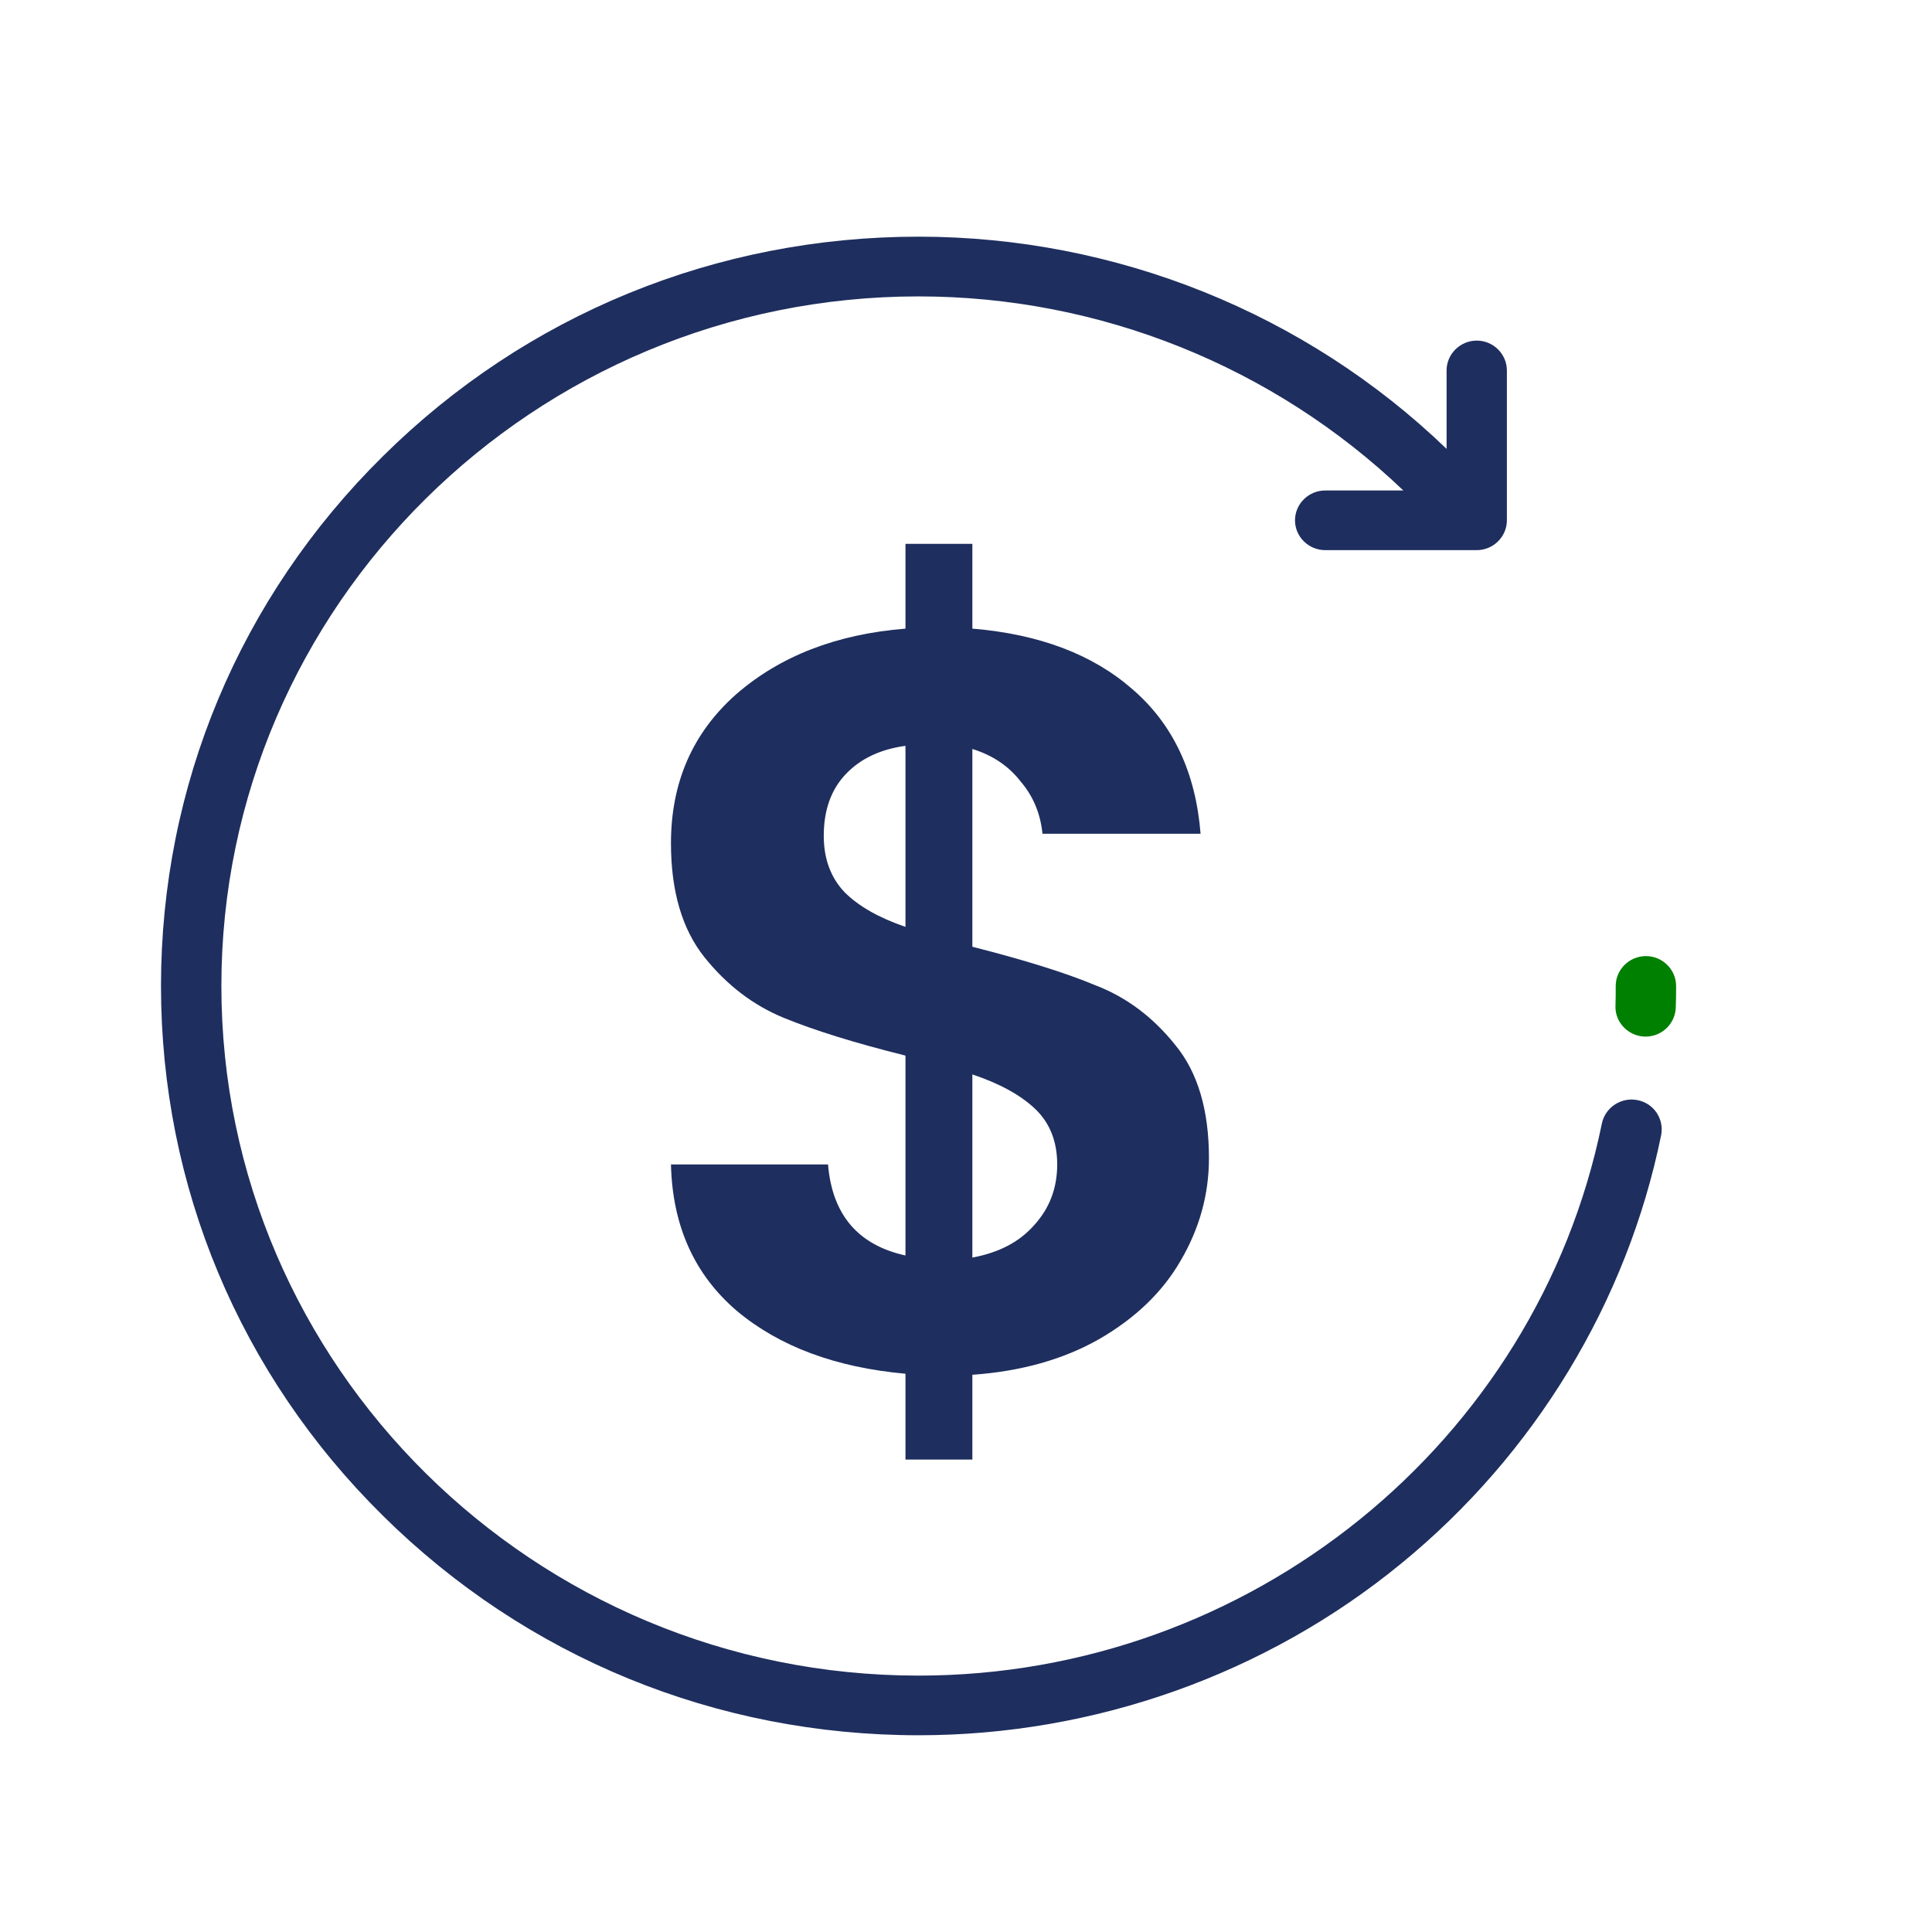 <svg width="24" height="24" viewBox="0 0 24 24" fill="none" xmlns="http://www.w3.org/2000/svg">
<g clip-path="url(#clip0_5842_12481)">
<path d="M20.341 13.666C20.139 13.626 19.94 13.757 19.899 13.957C19.087 17.931 15.518 20.815 11.411 20.815C6.636 20.815 2.75 16.971 2.75 12.248C2.75 7.525 6.636 3.682 11.411 3.682C13.665 3.682 15.823 4.555 17.433 6.093H16.462C16.256 6.093 16.087 6.26 16.087 6.464C16.087 6.667 16.256 6.834 16.462 6.834H18.345C18.55 6.834 18.719 6.667 18.719 6.464V4.602C18.719 4.398 18.55 4.231 18.345 4.231C18.139 4.231 17.97 4.398 17.97 4.602V5.576C16.223 3.893 13.867 2.94 11.411 2.94C8.897 2.94 6.533 3.908 4.757 5.667C2.978 7.424 2 9.761 2 12.248C2 14.735 2.978 17.073 4.757 18.829C6.536 20.589 8.897 21.556 11.411 21.556C13.595 21.556 15.727 20.8 17.407 19.422C19.065 18.066 20.212 16.175 20.635 14.103C20.675 13.903 20.547 13.706 20.341 13.666Z" fill="#1E2E5E"/>
<path d="M20.446 11.877C20.24 11.877 20.071 12.044 20.071 12.248C20.071 12.331 20.071 12.415 20.068 12.495C20.06 12.699 20.226 12.87 20.431 12.877C20.435 12.877 20.439 12.877 20.442 12.877C20.645 12.877 20.81 12.717 20.817 12.517C20.821 12.426 20.821 12.335 20.821 12.248C20.821 12.044 20.652 11.877 20.446 11.877Z" fill="#008000"/>
<path d="M15.018 14.387C15.018 14.838 14.9 15.262 14.666 15.661C14.441 16.051 14.103 16.376 13.652 16.636C13.21 16.887 12.686 17.035 12.079 17.078V18.131H11.248V17.065C10.381 16.987 9.683 16.727 9.154 16.285C8.626 15.834 8.353 15.228 8.335 14.465H10.286C10.338 15.089 10.658 15.466 11.248 15.596V13.113C10.623 12.957 10.121 12.801 9.739 12.645C9.358 12.489 9.029 12.238 8.751 11.891C8.474 11.544 8.335 11.072 8.335 10.474C8.335 9.72 8.604 9.105 9.141 8.628C9.687 8.151 10.389 7.878 11.248 7.809V6.756H12.079V7.809C12.912 7.878 13.575 8.13 14.069 8.563C14.571 8.996 14.853 9.594 14.914 10.357H12.95C12.925 10.106 12.834 9.889 12.678 9.707C12.53 9.516 12.331 9.382 12.079 9.304V11.761C12.729 11.926 13.241 12.086 13.614 12.242C13.995 12.389 14.324 12.636 14.601 12.983C14.879 13.321 15.018 13.789 15.018 14.387ZM10.233 10.383C10.233 10.669 10.32 10.903 10.493 11.085C10.667 11.258 10.918 11.401 11.248 11.514V9.265C10.935 9.308 10.688 9.425 10.507 9.616C10.325 9.807 10.233 10.062 10.233 10.383ZM12.079 15.622C12.409 15.561 12.665 15.427 12.847 15.219C13.037 15.011 13.133 14.76 13.133 14.465C13.133 14.179 13.041 13.949 12.86 13.776C12.678 13.603 12.418 13.46 12.079 13.347V15.622Z" fill="#1E2E5E"/>
</g>
<defs>
<clipPath id="clip0_5842_12481">
<rect width="24" height="24" fill="white"/>
</clipPath>
</defs>
</svg>
